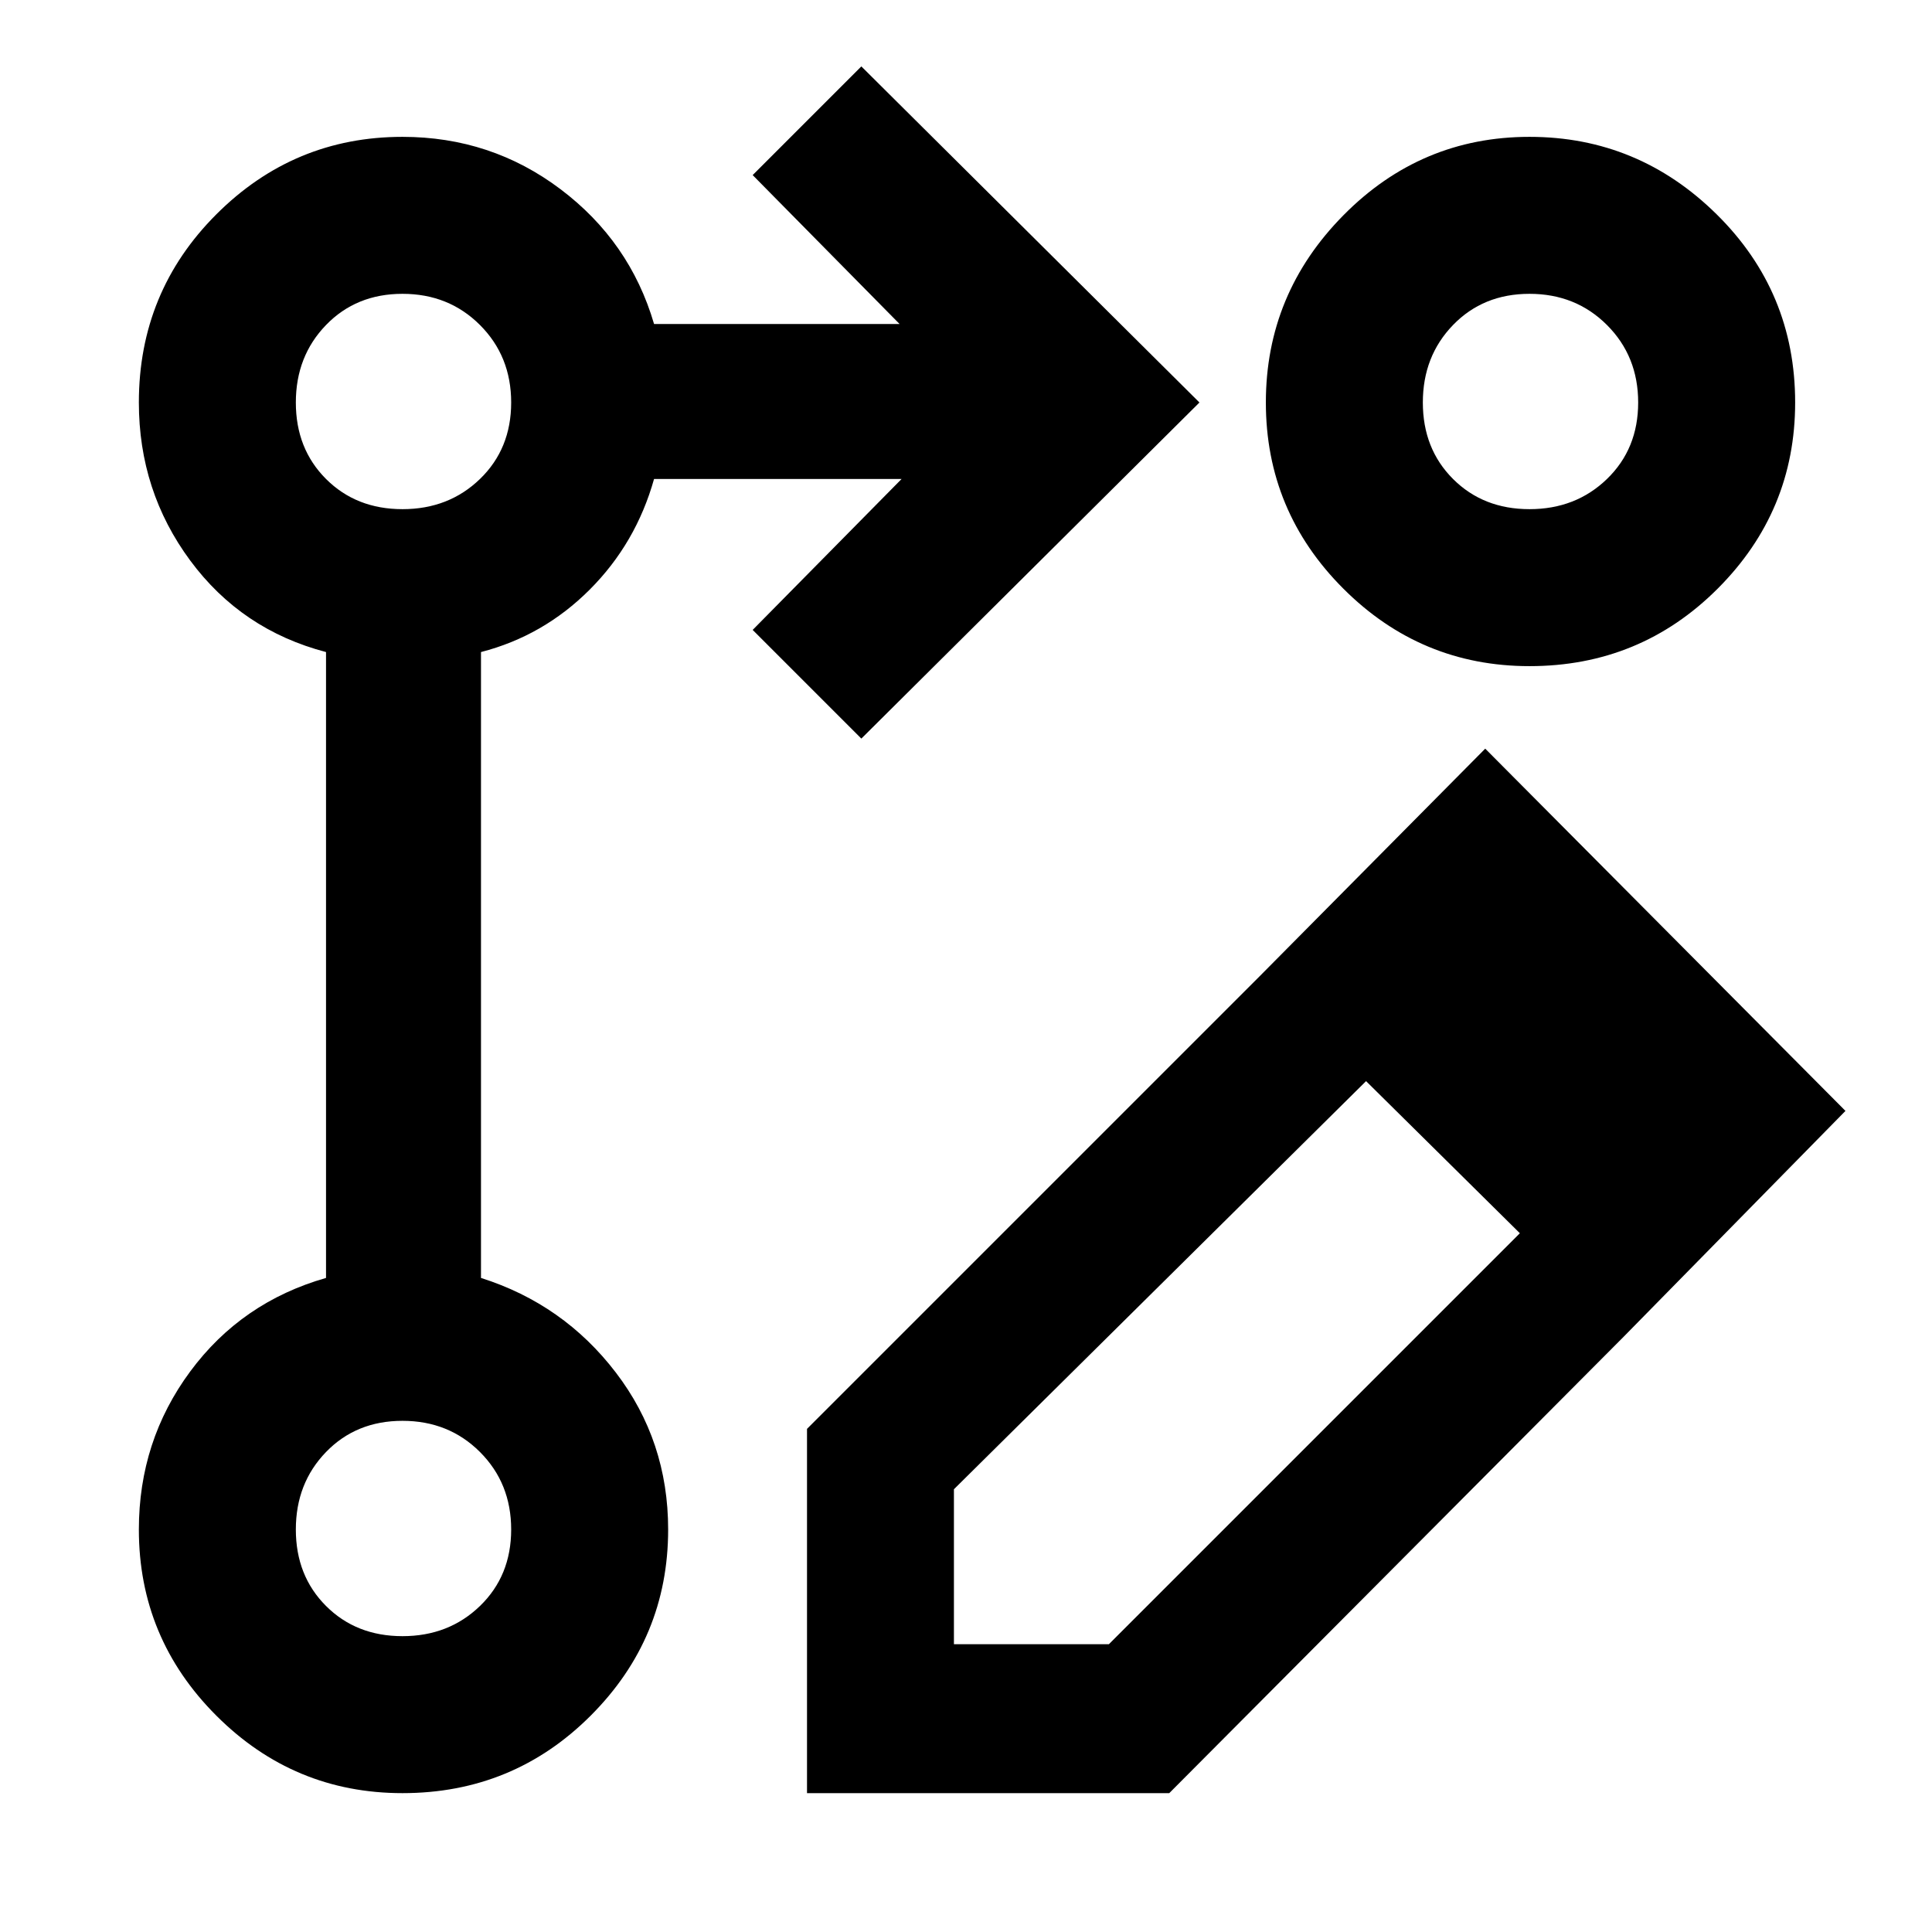 <svg xmlns="http://www.w3.org/2000/svg" height="48" width="48"><path d="m21.4 18.35-2.7-2.7 3.7-3.75h-6.15q-.45 1.6-1.6 2.75-1.15 1.15-2.7 1.55v15.55q2.05.65 3.35 2.35 1.3 1.7 1.3 3.9 0 2.7-1.925 4.625Q12.75 44.55 10 44.55q-2.7 0-4.625-1.925Q3.45 40.7 3.45 38q0-2.2 1.275-3.925Q6 32.35 8.1 31.75V16.2q-2.1-.55-3.375-2.275Q3.45 12.2 3.45 10q0-2.75 1.925-4.675Q7.3 3.4 10 3.4q2.2 0 3.925 1.3Q15.65 6 16.25 8.05h6.1l-3.65-3.7 2.7-2.7L29.8 10ZM38 3.4q2.7 0 4.65 1.925Q44.6 7.25 44.6 10q0 2.7-1.925 4.625Q40.75 16.55 38 16.55q-2.7 0-4.625-1.925Q31.45 12.7 31.45 10t1.925-4.65Q35.3 3.4 38 3.4ZM10 40.65q1.15 0 1.925-.75.775-.75.775-1.9t-.775-1.925Q11.15 35.3 10 35.3t-1.9.775q-.75.775-.75 1.925t.75 1.9q.75.75 1.9.75Zm0-28q1.15 0 1.925-.75.775-.75.775-1.9t-.775-1.925Q11.15 7.3 10 7.3t-1.9.775Q7.35 8.85 7.35 10t.75 1.9q.75.75 1.9.75Zm28 0q1.15 0 1.925-.75.775-.75.775-1.9t-.775-1.925Q39.15 7.3 38 7.3t-1.9.775q-.75.775-.75 1.925t.75 1.9q.75.75 1.9.75ZM10 38Zm0-28Zm28 0Zm-6.7 14.25 2.65 2.6L23.7 37v3.85h3.85L37.8 30.6l2.55 2.6-11.3 11.35h-9V35.5Zm9.05 8.95-9.05-8.95 5.6-5.65 8.95 9Z"/></svg>